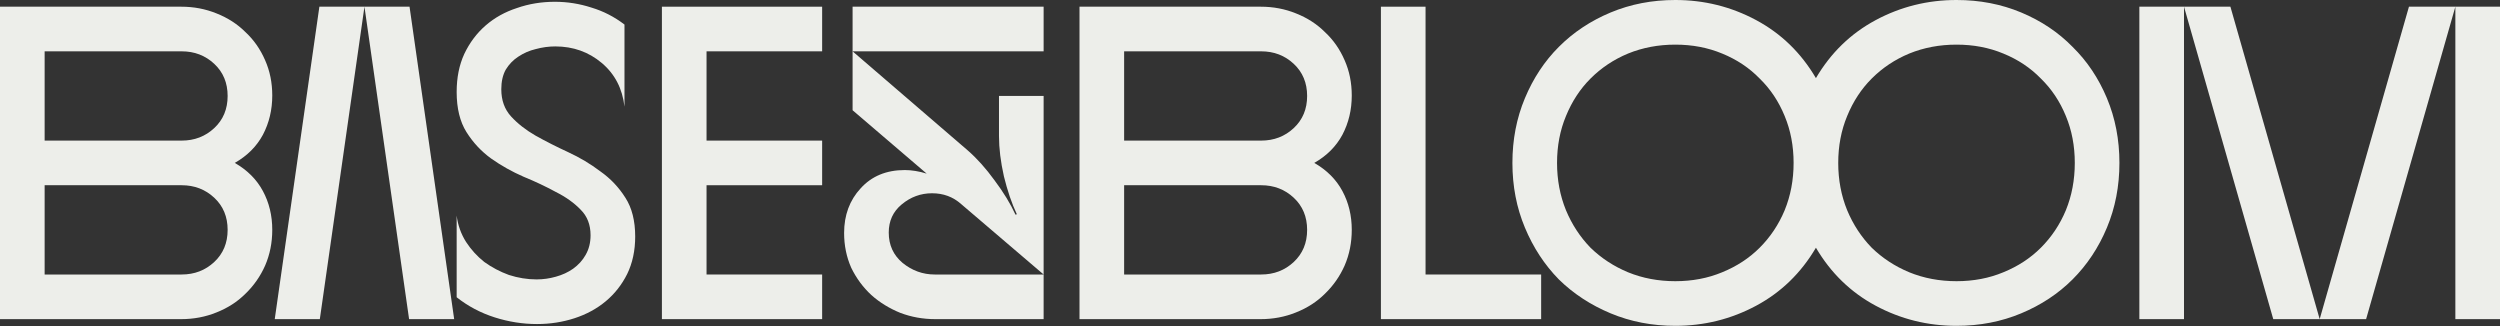 <svg width="1664" height="217" viewBox="0 0 1664 217" fill="none" xmlns="http://www.w3.org/2000/svg">
<rect x="0" y="0" width="1664" height="217" fill="#333333" stroke="none"/>
<path d="M0 4.456H120.616C128.934 4.456 136.757 5.942 144.085 8.912C151.611 11.883 158.048 16.043 163.396 21.39C168.941 26.539 173.299 32.778 176.467 40.106C179.636 47.236 181.221 55.059 181.221 63.576C181.221 73.082 179.141 81.797 174.982 89.719C170.823 97.443 164.584 103.682 156.266 108.435C164.584 113.189 170.823 119.427 174.982 127.152C179.141 134.876 181.221 143.491 181.221 152.998C181.221 161.514 179.636 169.436 176.467 176.765C173.299 183.895 168.941 190.133 163.396 195.481C158.048 200.828 151.611 204.987 144.085 207.958C136.757 210.929 128.934 212.414 120.616 212.414H0V4.456ZM29.708 93.581H120.913C129.429 93.581 136.658 90.808 142.6 85.263C148.542 79.717 151.512 72.587 151.512 63.873C151.512 55.158 148.542 48.029 142.6 42.483C136.658 36.937 129.429 34.165 120.913 34.165H29.708V93.581ZM29.708 123.29V182.706H120.913C129.429 182.706 136.658 179.933 142.6 174.388C148.542 168.842 151.512 161.712 151.512 152.998C151.512 144.283 148.542 137.153 142.6 131.608C136.658 126.062 129.429 123.29 120.913 123.29H29.708Z" fill="#EDEEEA"/>
<path d="M182.869 212.414L212.577 4.456H272.588L302.296 212.414H272.291L242.582 4.456L212.874 212.414H182.869Z" fill="#EDEEEA"/>
<path d="M303.953 143.491C304.745 149.829 306.825 155.672 310.192 161.019C313.559 166.169 317.619 170.625 322.372 174.388C327.324 177.953 332.77 180.825 338.712 183.003C344.852 184.984 350.991 185.974 357.131 185.974C361.488 185.974 365.747 185.38 369.906 184.192C374.263 183.003 378.125 181.221 381.492 178.844C385.057 176.269 387.83 173.2 389.81 169.635C391.989 165.871 393.078 161.514 393.078 156.563C393.078 149.631 390.9 143.986 386.542 139.629C382.185 135.074 376.64 131.113 369.906 127.746C363.37 124.181 356.24 120.814 348.516 117.645C340.792 114.278 333.563 110.218 326.829 105.465C320.293 100.711 314.846 94.869 310.489 87.937C306.132 81.005 303.953 72.092 303.953 61.199C303.953 51.693 305.637 43.275 309.004 35.947C312.569 28.421 317.322 22.083 323.264 16.934C329.205 11.784 336.137 7.922 344.059 5.348C351.982 2.575 360.399 1.188 369.312 1.188C377.63 1.188 385.75 2.476 393.672 5.05C401.595 7.427 408.923 11.19 415.657 16.34V71.003C414.27 58.922 409.22 49.217 400.505 41.889C391.791 34.561 381.492 30.897 369.609 30.897C365.251 30.897 360.894 31.491 356.537 32.679C352.378 33.669 348.516 35.353 344.951 37.73C341.584 39.908 338.811 42.78 336.632 46.345C334.652 49.91 333.662 54.267 333.662 59.417C333.662 66.745 335.84 72.785 340.197 77.539C344.555 82.292 350.001 86.55 356.537 90.313C363.271 94.076 370.5 97.74 378.224 101.305C385.948 104.87 393.078 109.129 399.614 114.08C406.348 118.833 411.893 124.676 416.251 131.608C420.608 138.342 422.787 146.957 422.787 157.454C422.787 166.763 421.004 175.081 417.439 182.409C413.874 189.539 409.121 195.58 403.179 200.531C397.237 205.483 390.305 209.246 382.383 211.82C374.461 214.395 366.143 215.682 357.428 215.682C347.922 215.682 338.514 214.197 329.205 211.226C319.897 208.255 311.479 203.799 303.953 197.857V143.491Z" fill="#EDEEEA"/>
<path d="M440.565 4.456H547.218V34.165H470.273V93.581H547.218V123.29H470.273V182.706H547.218V212.414H440.565V4.456Z" fill="#EDEEEA"/>
<path d="M622.445 212.414C614.325 212.414 606.6 211.028 599.272 208.255C591.944 205.284 585.508 201.323 579.962 196.372C574.416 191.223 569.96 185.182 566.593 178.25C563.424 171.12 561.84 163.396 561.84 155.077C561.84 143.194 565.504 133.291 572.832 125.369C580.16 117.249 589.964 113.189 602.243 113.189C606.799 113.189 611.651 113.981 616.8 115.565L567.485 73.38V4.456H694.636V34.165H567.485L644.132 100.117C650.272 105.465 656.213 112.099 661.957 120.022C667.899 127.944 672.553 135.569 675.92 142.897L676.811 142.6C673.444 135.47 670.572 127.053 668.196 117.348C666.017 107.643 664.928 98.731 664.928 90.61V63.873H694.636V212.414H622.445ZM591.548 154.78C591.548 163.099 594.618 169.833 600.758 174.982C607.096 180.131 614.226 182.706 622.148 182.706H694.636L639.676 135.767C634.328 131.014 627.891 128.637 620.365 128.637C612.839 128.637 606.105 131.113 600.164 136.064C594.42 140.817 591.548 147.056 591.548 154.78Z" fill="#EDEEEA"/>
<path d="M718.512 4.456H839.128C847.446 4.456 855.269 5.942 862.597 8.912C870.123 11.883 876.56 16.043 881.908 21.39C887.453 26.539 891.81 32.778 894.979 40.106C898.148 47.236 899.733 55.059 899.733 63.576C899.733 73.082 897.653 81.797 893.494 89.719C889.335 97.443 883.096 103.682 874.778 108.435C883.096 113.189 889.335 119.427 893.494 127.152C897.653 134.876 899.733 143.491 899.733 152.998C899.733 161.514 898.148 169.436 894.979 176.765C891.81 183.895 887.453 190.133 881.908 195.481C876.56 200.828 870.123 204.987 862.597 207.958C855.269 210.929 847.446 212.414 839.128 212.414H718.512V4.456ZM748.22 93.581H839.425C847.941 93.581 855.17 90.808 861.112 85.263C867.054 79.717 870.024 72.587 870.024 63.873C870.024 55.158 867.054 48.029 861.112 42.483C855.17 36.937 847.941 34.165 839.425 34.165H748.22V93.581ZM748.22 123.29V182.706H839.425C847.941 182.706 855.17 179.933 861.112 174.388C867.054 168.842 870.024 161.712 870.024 152.998C870.024 144.283 867.054 137.153 861.112 131.608C855.17 126.062 847.941 123.29 839.425 123.29H748.22Z" fill="#EDEEEA"/>
<path d="M919.136 4.456H948.844V182.706H1025.79V212.414H919.136V4.456Z" fill="#EDEEEA"/>
<path d="M1115.09 0C1134.31 0 1152.23 4.456 1168.87 13.369C1185.5 22.281 1198.77 35.155 1208.68 51.99C1218.58 35.155 1231.85 22.281 1248.49 13.369C1265.12 4.456 1283.05 0 1302.26 0C1317.71 0 1332.06 2.773 1345.33 8.318C1358.6 13.864 1369.99 21.489 1379.5 31.194C1389.2 40.7 1396.83 52.089 1402.37 65.358C1407.92 78.628 1410.69 92.987 1410.69 108.435C1410.69 123.884 1407.92 138.243 1402.37 151.512C1396.83 164.782 1389.2 176.269 1379.5 185.974C1369.99 195.481 1358.6 203.007 1345.33 208.552C1332.06 214.098 1317.71 216.871 1302.26 216.871C1283.05 216.871 1265.12 212.415 1248.49 203.502C1231.85 194.59 1218.58 181.716 1208.68 164.881C1198.77 181.716 1185.5 194.59 1168.87 203.502C1152.23 212.415 1134.31 216.871 1115.09 216.871C1099.65 216.871 1085.29 214.098 1072.02 208.552C1058.75 203.007 1047.26 195.481 1037.56 185.974C1028.05 176.269 1020.52 164.782 1014.98 151.512C1009.43 138.243 1006.66 123.884 1006.66 108.435C1006.66 92.987 1009.43 78.628 1014.98 65.358C1020.52 52.089 1028.05 40.7 1037.56 31.194C1047.26 21.489 1058.75 13.864 1072.02 8.318C1085.29 2.773 1099.65 0 1115.09 0ZM1302.26 187.162C1313.55 187.162 1323.94 185.182 1333.45 181.221C1343.16 177.26 1351.47 171.813 1358.41 164.881C1365.54 157.751 1371.08 149.433 1375.04 139.926C1379 130.221 1380.98 119.725 1380.98 108.435C1380.98 97.146 1379 86.748 1375.04 77.242C1371.08 67.537 1365.54 59.219 1358.41 52.287C1351.47 45.157 1343.16 39.611 1333.45 35.65C1323.94 31.689 1313.55 29.708 1302.26 29.708C1290.97 29.708 1280.47 31.689 1270.77 35.65C1261.26 39.611 1252.94 45.157 1245.81 52.287C1238.88 59.219 1233.43 67.537 1229.47 77.242C1225.51 86.748 1223.53 97.146 1223.53 108.435C1223.53 119.725 1225.51 130.221 1229.47 139.926C1233.43 149.433 1238.88 157.751 1245.81 164.881C1252.94 171.813 1261.26 177.26 1270.77 181.221C1280.47 185.182 1290.97 187.162 1302.26 187.162ZM1115.09 187.162C1126.38 187.162 1136.78 185.182 1146.29 181.221C1155.99 177.26 1164.31 171.813 1171.24 164.881C1178.37 157.751 1183.92 149.433 1187.88 139.926C1191.84 130.221 1193.82 119.725 1193.82 108.435C1193.82 97.146 1191.84 86.748 1187.88 77.242C1183.92 67.537 1178.37 59.219 1171.24 52.287C1164.31 45.157 1155.99 39.611 1146.29 35.65C1136.78 31.689 1126.38 29.708 1115.09 29.708C1103.81 29.708 1093.31 31.689 1083.6 35.65C1074.1 39.611 1065.78 45.157 1058.65 52.287C1051.72 59.219 1046.27 67.537 1042.31 77.242C1038.35 86.748 1036.37 97.146 1036.37 108.435C1036.37 119.725 1038.35 130.221 1042.31 139.926C1046.27 149.433 1051.72 157.751 1058.65 164.881C1065.78 171.813 1074.1 177.26 1083.6 181.221C1093.31 185.182 1103.81 187.162 1115.09 187.162Z" fill="#EDEEEA"/>
<path d="M1453.67 212.414H1423.96V4.456H1484.56L1543.98 212.414L1603.4 4.456H1664V212.414H1634.29V4.456L1574.88 212.414H1513.08L1453.67 4.456V212.414Z" fill="#EDEEEA"/>
</svg>
